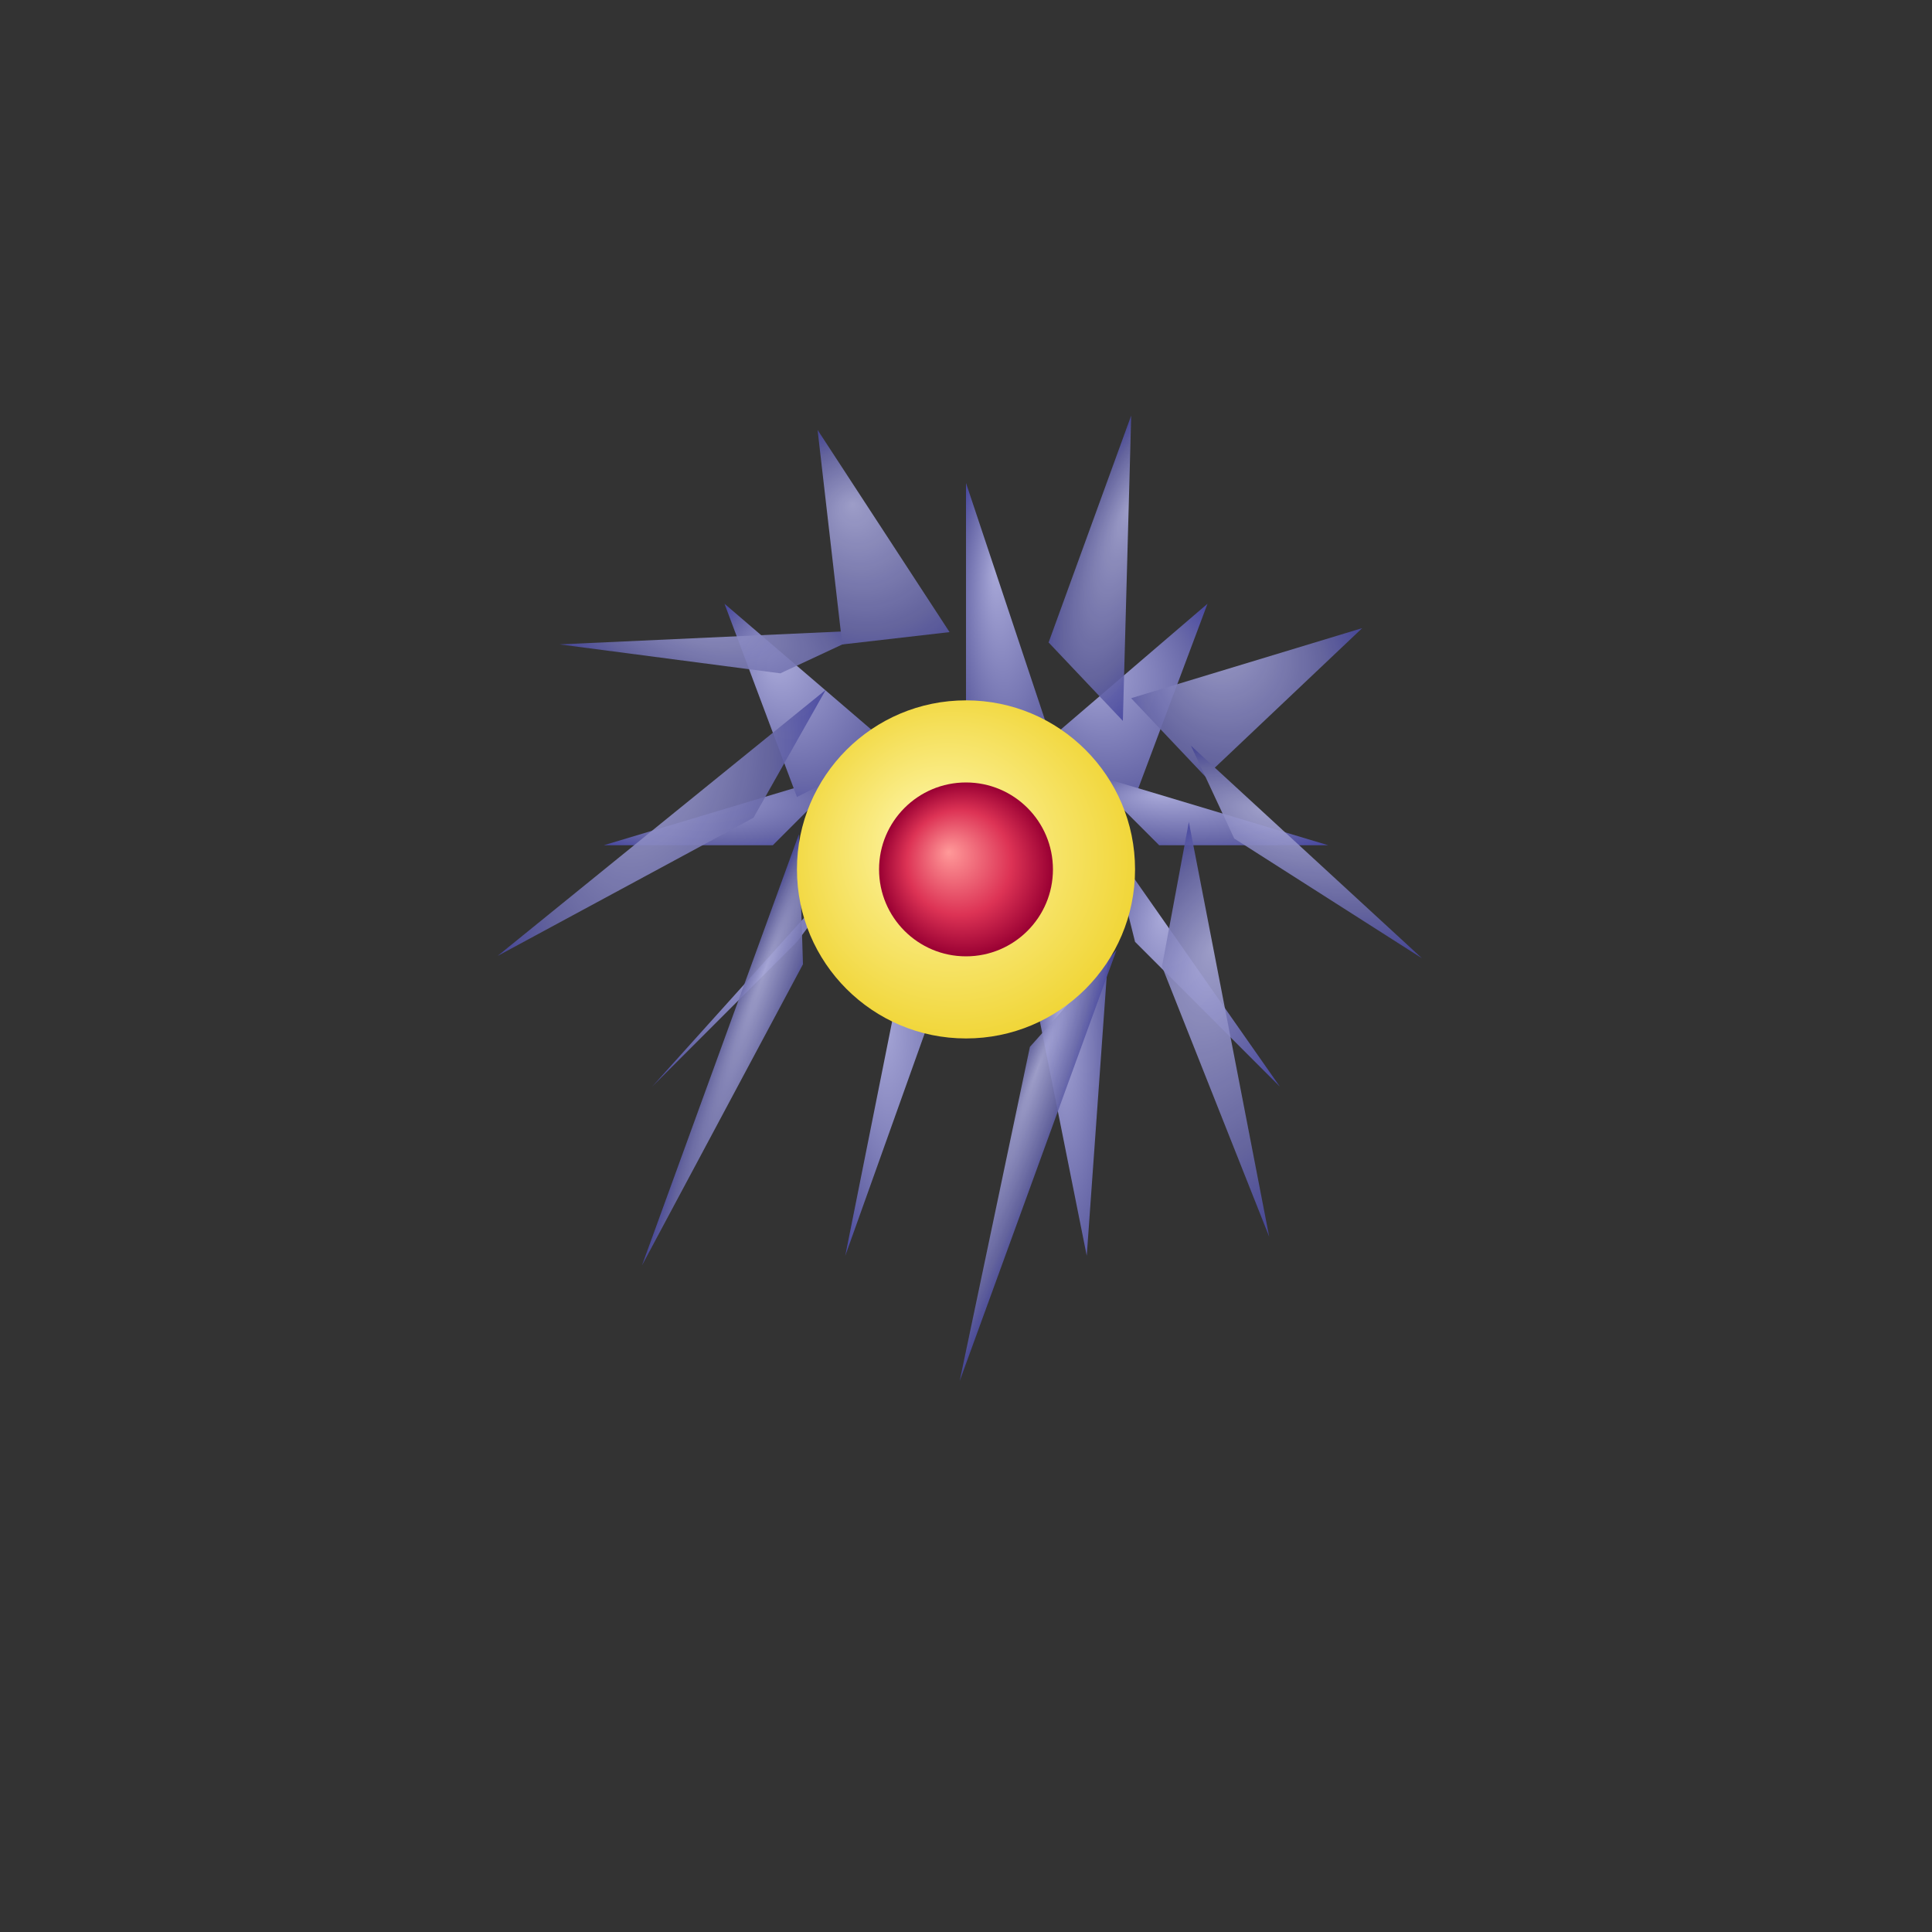 <svg xmlns="http://www.w3.org/2000/svg" xmlns:xlink="http://www.w3.org/1999/xlink" viewBox="0 0 400 400">
  <rect x="0" y="0" width="400" height="400" fill="#333333" stroke="none"/>
  <defs>
    <radialGradient id="purpleGradient" cx="50%" cy="50%" r="70%" fx="30%" fy="30%">
      <stop offset="0%" stop-color="#a8a8d8" />
      <stop offset="70%" stop-color="#6868a8" />
      <stop offset="100%" stop-color="#4848a0" />
    </radialGradient>
    <radialGradient id="gemGradient" cx="50%" cy="50%" r="50%" fx="40%" fy="40%">
      <stop offset="0%" stop-color="#ff9999" />
      <stop offset="60%" stop-color="#dd3355" />
      <stop offset="100%" stop-color="#990033" />
    </radialGradient>
    <radialGradient id="coreGradient" cx="50%" cy="50%" r="70%" fx="40%" fy="40%">
      <stop offset="0%" stop-color="#fff8b0" />
      <stop offset="80%" stop-color="#f0d432" />
      <stop offset="100%" stop-color="#d8b80e" />
    </radialGradient>
  </defs>
  
  <!-- Front Star (Purple) -->
  <g id="frontStar">
    <!-- Front star points -->
    <path d="M200,100 L220,160 L200,150 Z" fill="url(#purpleGradient)">
      <animate attributeName="d" dur="3s" repeatCount="indefinite" 
        values="M200,100 L220,160 L200,150 Z;
                M200,95 L220,155 L200,145 Z;
                M200,100 L220,160 L200,150 Z" />
    </path>
    <path d="M250,125 L235,165 L215,155 Z" fill="url(#purpleGradient)">
      <animate attributeName="d" dur="3.2s" repeatCount="indefinite" 
        values="M250,125 L235,165 L215,155 Z;
                M245,123 L233,163 L213,153 Z;
                M250,125 L235,165 L215,155 Z" />
    </path>
    <path d="M275,175 L240,175 L225,160 Z" fill="url(#purpleGradient)">
      <animate attributeName="d" dur="2.8s" repeatCount="indefinite" 
        values="M275,175 L240,175 L225,160 Z;
                M270,173 L238,173 L223,158 Z;
                M275,175 L240,175 L225,160 Z" />
    </path>
    <path d="M265,225 L235,195 L230,175 Z" fill="url(#purpleGradient)">
      <animate attributeName="d" dur="3.3s" repeatCount="indefinite" 
        values="M265,225 L235,195 L230,175 Z;
                M260,223 L233,193 L228,173 Z;
                M265,225 L235,195 L230,175 Z" />
    </path>
    <path d="M225,260 L215,210 L230,190 Z" fill="url(#purpleGradient)">
      <animate attributeName="d" dur="2.9s" repeatCount="indefinite" 
        values="M225,260 L215,210 L230,190 Z;
                M223,255 L213,208 L228,188 Z;
                M225,260 L215,210 L230,190 Z" />
    </path>
    <path d="M175,260 L185,210 L200,190 Z" fill="url(#purpleGradient)">
      <animate attributeName="d" dur="3.1s" repeatCount="indefinite" 
        values="M175,260 L185,210 L200,190 Z;
                M173,255 L183,208 L198,188 Z;
                M175,260 L185,210 L200,190 Z" />
    </path>
    <path d="M135,225 L165,195 L180,175 Z" fill="url(#purpleGradient)">
      <animate attributeName="d" dur="2.7s" repeatCount="indefinite" 
        values="M135,225 L165,195 L180,175 Z;
                M138,223 L168,193 L183,173 Z;
                M135,225 L165,195 L180,175 Z" />
    </path>
    <path d="M125,175 L160,175 L175,160 Z" fill="url(#purpleGradient)">
      <animate attributeName="d" dur="3.4s" repeatCount="indefinite" 
        values="M125,175 L160,175 L175,160 Z;
                M128,173 L163,173 L178,158 Z;
                M125,175 L160,175 L175,160 Z" />
    </path>
    <path d="M150,125 L165,165 L185,155 Z" fill="url(#purpleGradient)">
      <animate attributeName="d" dur="3s" repeatCount="indefinite" 
        values="M150,125 L165,165 L185,155 Z;
                M153,123 L168,163 L188,153 Z;
                M150,125 L165,165 L185,155 Z" />
    </path>
  </g>
  
  <!-- Back Star (Purple, slightly offset) -->
  <g id="backStar" transform="rotate(20, 200, 180)" opacity="0.9">
    <!-- Back star points -->
    <path d="M200,80 L220,140 L200,130 Z" fill="url(#purpleGradient)">
      <animate attributeName="d" dur="3.2s" repeatCount="indefinite" 
        values="M200,80 L220,140 L200,130 Z;
                M200,75 L220,135 L200,125 Z;
                M200,80 L220,140 L200,130 Z" />
    </path>
    <path d="M260,105 L240,145 L220,135 Z" fill="url(#purpleGradient)">
      <animate attributeName="d" dur="2.9s" repeatCount="indefinite" 
        values="M260,105 L240,145 L220,135 Z;
                M255,103 L238,143 L218,133 Z;
                M260,105 L240,145 L220,135 Z" />
    </path>
    <path d="M295,165 L250,155 L235,140 Z" fill="url(#purpleGradient)">
      <animate attributeName="d" dur="3.1s" repeatCount="indefinite" 
        values="M295,165 L250,155 L235,140 Z;
                M290,163 L248,153 L233,138 Z;
                M295,165 L250,155 L235,140 Z" />
    </path>
    <path d="M285,230 L245,185 L240,155 Z" fill="url(#purpleGradient)">
      <animate attributeName="d" dur="2.8s" repeatCount="indefinite" 
        values="M285,230 L245,185 L240,155 Z;
                M280,228 L243,183 L238,153 Z;
                M285,230 L245,185 L240,155 Z" />
    </path>
    <path d="M235,280 L225,210 L235,185 Z" fill="url(#purpleGradient)">
      <animate attributeName="d" dur="3.3s" repeatCount="indefinite" 
        values="M235,280 L225,210 L235,185 Z;
                M233,275 L223,208 L233,183 Z;
                M235,280 L225,210 L235,185 Z" />
    </path>
    <path d="M165,280 L175,210 L165,185 Z" fill="url(#purpleGradient)">
      <animate attributeName="d" dur="3s" repeatCount="indefinite" 
        values="M165,280 L175,210 L165,185 Z;
                M167,275 L177,208 L167,183 Z;
                M165,280 L175,210 L165,185 Z" />
    </path>
    <path d="M115,230 L155,185 L160,155 Z" fill="url(#purpleGradient)">
      <animate attributeName="d" dur="2.9s" repeatCount="indefinite" 
        values="M115,230 L155,185 L160,155 Z;
                M118,228 L158,183 L163,153 Z;
                M115,230 L155,185 L160,155 Z" />
    </path>
    <path d="M105,165 L150,155 L165,140 Z" fill="url(#purpleGradient)">
      <animate attributeName="d" dur="3.2s" repeatCount="indefinite" 
        values="M105,165 L150,155 L165,140 Z;
                M108,163 L153,153 L168,138 Z;
                M105,165 L150,155 L165,140 Z" />
    </path>
    <path d="M140,105 L160,145 L180,135 Z" fill="url(#purpleGradient)">
      <animate attributeName="d" dur="3.1s" repeatCount="indefinite" 
        values="M140,105 L160,145 L180,135 Z;
                M143,103 L163,143 L183,133 Z;
                M140,105 L160,145 L180,135 Z" />
    </path>
  </g>
  
  <!-- Gold Center -->
  <circle cx="200" cy="180" r="35" fill="url(#coreGradient)">
    <animate attributeName="r" dur="2s" repeatCount="indefinite" 
      values="35;33;35" />
  </circle>
  
  <!-- Red Gem -->
  <circle cx="200" cy="180" r="18" fill="url(#gemGradient)">
    <animate attributeName="r" dur="1.5s" repeatCount="indefinite" 
      values="18;16;18" />
  </circle>
  
  <!-- Rotational Animation -->
  <animateTransform 
    xlink:href="#frontStar"
    attributeName="transform"
    type="rotate"
    from="0 200 180"
    to="360 200 180"
    dur="30s"
    repeatCount="indefinite" />
    
  <animateTransform 
    xlink:href="#backStar"
    attributeName="transform"
    type="rotate"
    from="20 200 180"
    to="380 200 180"
    dur="30s"
    repeatCount="indefinite" />
  
  <!-- Pulsing Effect for both stars -->
  <animate xlink:href="#frontStar" attributeName="opacity" 
    values="1;0.9;1" dur="3s" repeatCount="indefinite" />
  <animate xlink:href="#backStar" attributeName="opacity" 
    values="0.9;0.8;0.9" dur="3s" repeatCount="indefinite" />
</svg>
